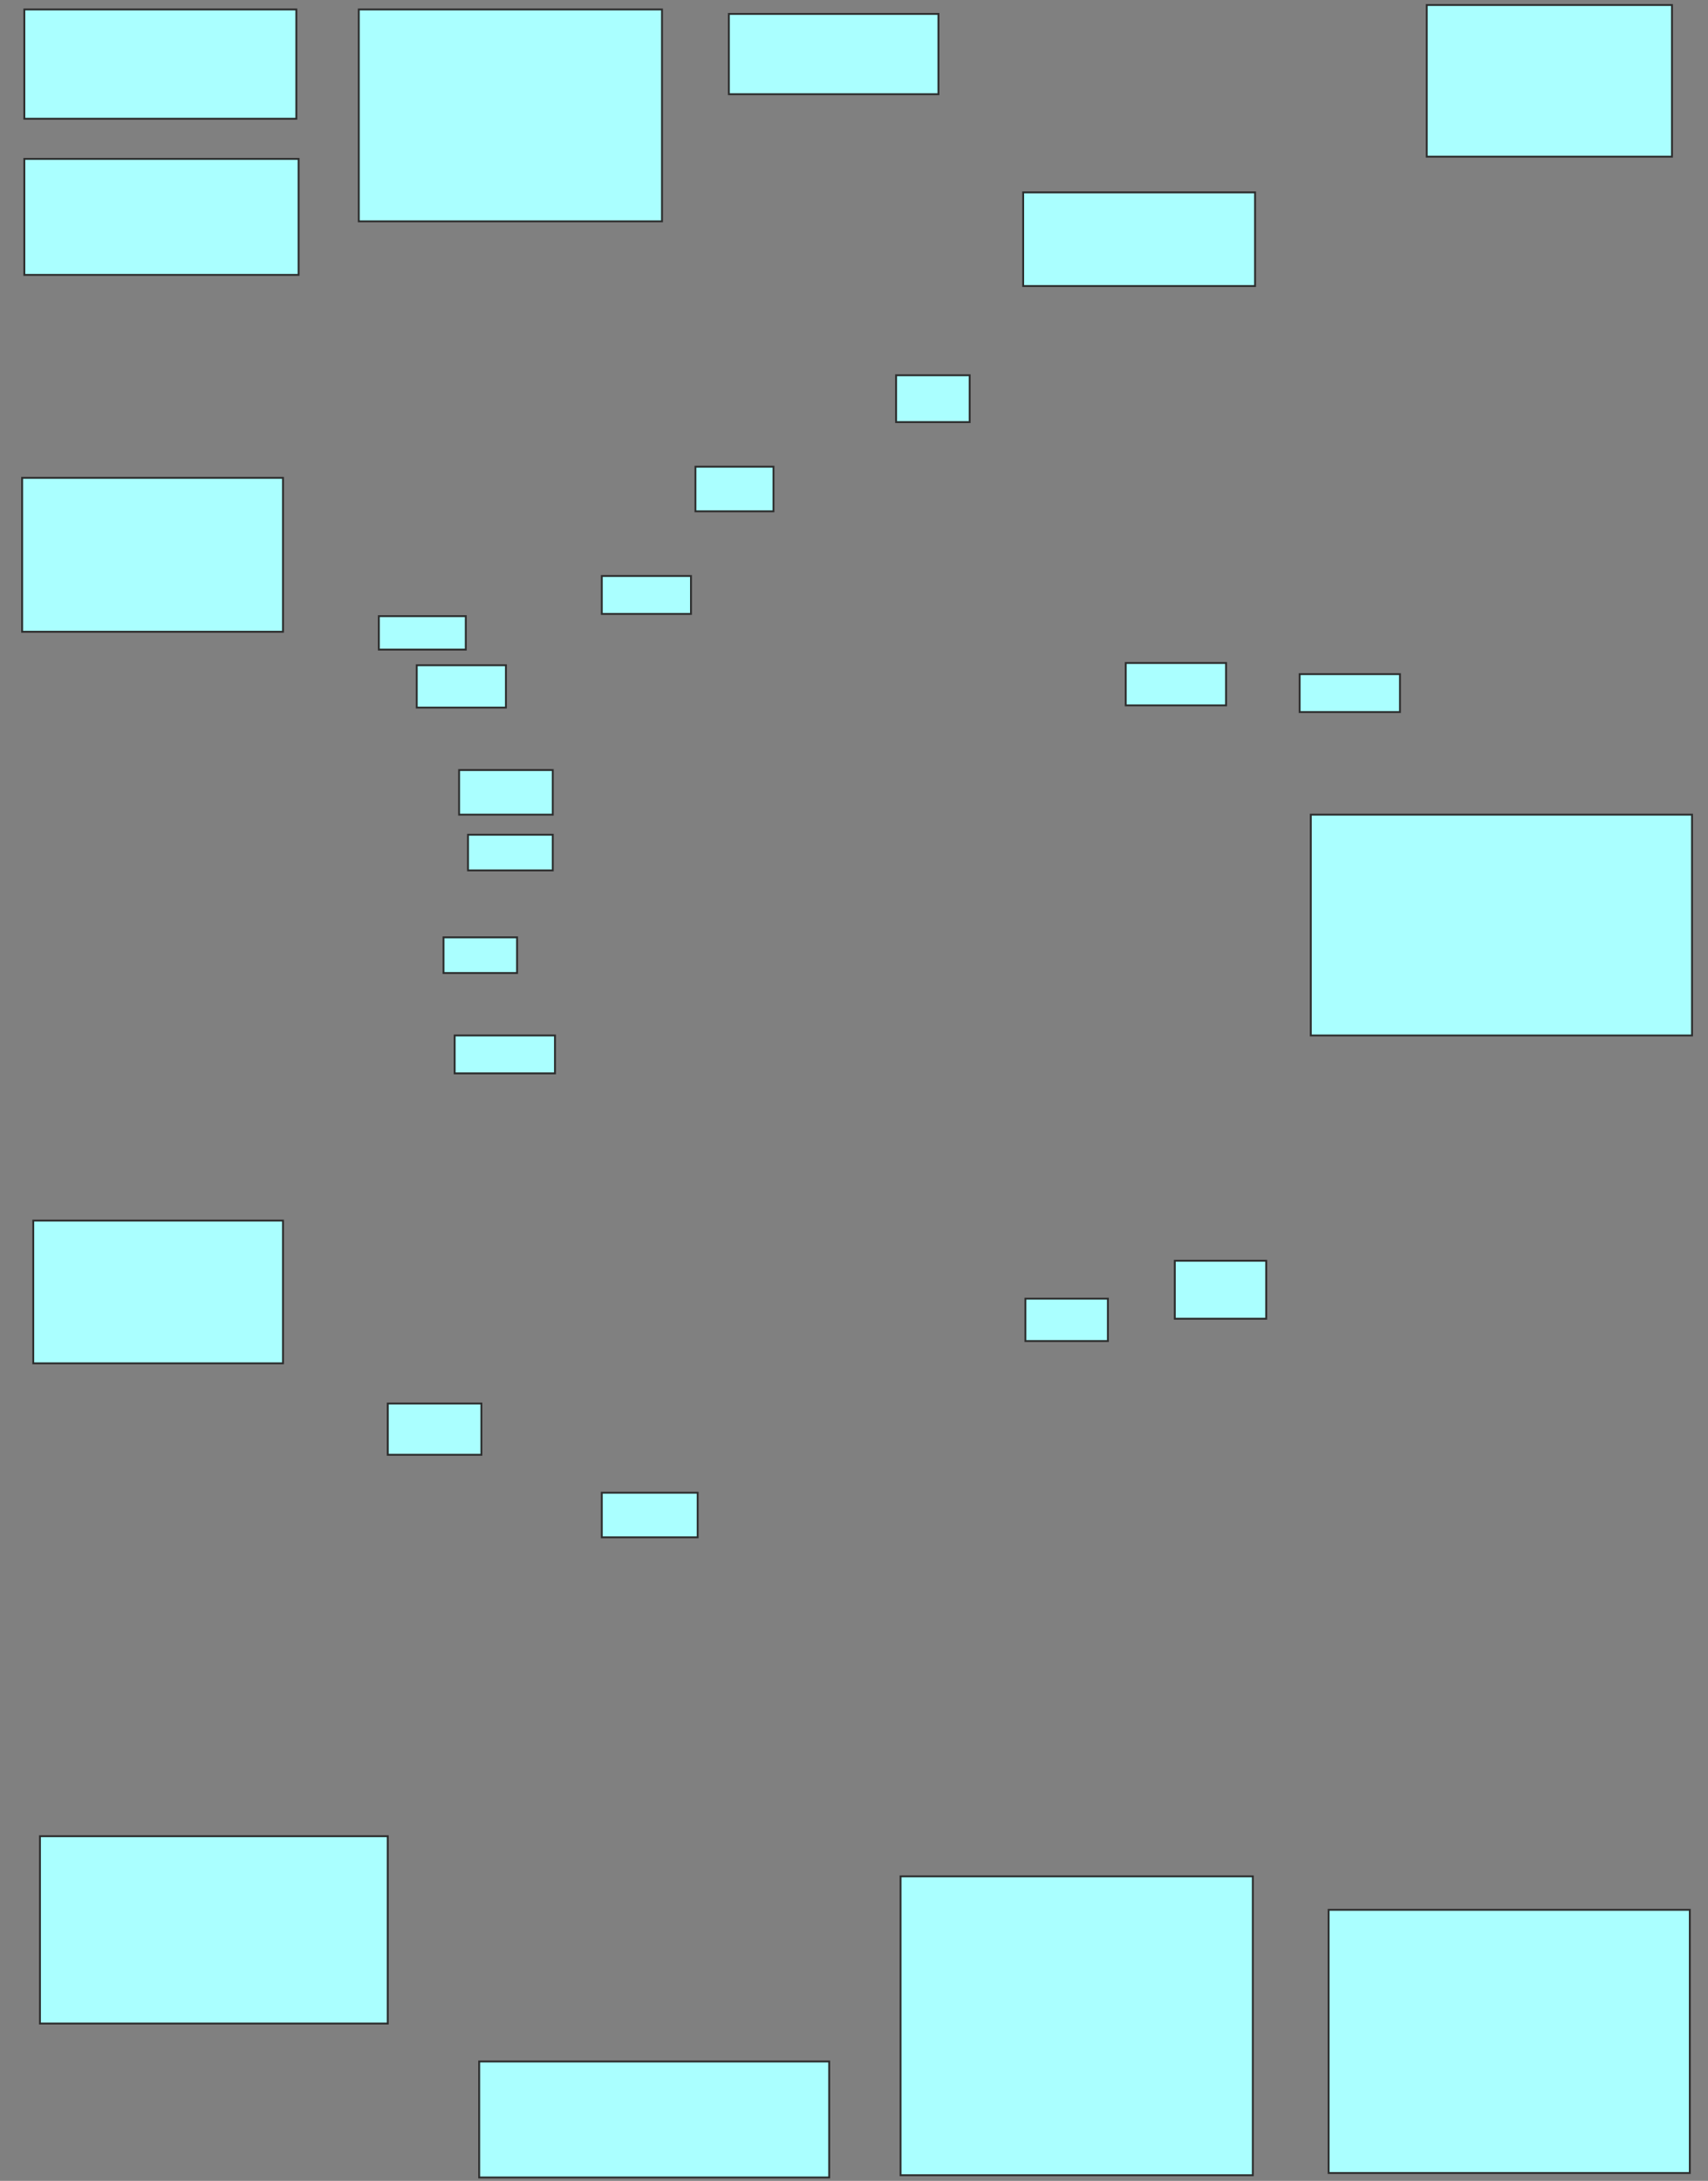 <svg xmlns="http://www.w3.org/2000/svg" width="912" height="1164">
 <rect width="100%" height="100%" fill="#808080" stroke="none"/>
 <!-- Created with Image Occlusion Enhanced -->
 <g>
  <title>Labels</title>
 </g>
 <g>
  <title>Masks</title>
  <g id="c866b87272cc4514b2c7955da7354fd5-ao-1">
   <rect height="25" width="39.286" y="200.286" x="478.476" stroke="#2D2D2D" fill="#aaffff"/>
   <rect height="50" width="123.81" y="102.667" x="546.333" stroke="#2D2D2D" fill="#aaffff"/>
  </g>
  <g id="c866b87272cc4514b2c7955da7354fd5-ao-2">
   <rect height="23.81" width="41.667" y="249.095" x="371.333" stroke="#2D2D2D" fill="#aaffff"/>
   <rect height="42.857" width="111.905" y="7.429" x="389.19" stroke="#2D2D2D" fill="#aaffff"/>
  </g>
  <g id="c866b87272cc4514b2c7955da7354fd5-ao-3">
   <rect height="20.238" width="47.619" y="307.429" x="321.333" stroke="#2D2D2D" fill="#aaffff"/>
   <rect height="17.857" width="46.429" y="328.857" x="202.286" stroke="#2D2D2D" fill="#aaffff"/>
   <rect height="22.619" width="47.619" y="355.048" x="222.524" stroke="#2D2D2D" fill="#aaffff"/>
   <rect height="61.905" width="146.429" y="84.81" x="13" stroke="#2D2D2D" fill="#aaffff"/>
   <rect height="58.333" width="145.238" y="5.048" x="13" stroke="#2D2D2D" fill="#aaffff"/>
   <rect height="113.095" width="161.905" y="5.048" x="191.571" stroke="#2D2D2D" fill="#aaffff"/>
  </g>
  <g id="c866b87272cc4514b2c7955da7354fd5-ao-4">
   <rect height="23.81" width="50" y="411" x="245.143" stroke="#2D2D2D" fill="#aaffff"/>
   <rect height="19.048" width="45.238" y="445.524" x="249.905" stroke="#2D2D2D" fill="#aaffff"/>
   <rect height="19.048" width="39.286" y="500.286" x="236.81" stroke="#2D2D2D" fill="#aaffff"/>
   <rect height="82.143" width="139.286" y="255.048" x="11.809" stroke="#2D2D2D" fill="#aaffff"/>
  </g>
  <g id="c866b87272cc4514b2c7955da7354fd5-ao-5">
   <rect height="20.238" width="53.571" y="552.667" x="242.762" stroke="#2D2D2D" fill="#aaffff"/>
   <rect height="76.19" width="133.333" y="651.476" x="17.762" stroke="#2D2D2D" fill="#aaffff"/>
  </g>
  
  <g id="c866b87272cc4514b2c7955da7354fd5-ao-7">
   <rect height="30.952" width="48.81" y="672.905" x="627.286" stroke="#2D2D2D" fill="#aaffff"/>
   <rect height="140.476" width="192.857" y="1019.333" x="709.429" stroke="#2D2D2D" fill="#aaffff"/>
  </g>
  <g id="c866b87272cc4514b2c7955da7354fd5-ao-8">
   <rect height="22.619" width="44.048" y="693.143" x="547.524" stroke="#2D2D2D" fill="#aaffff"/>
   <rect height="159.524" width="188.095" y="1001.476" x="480.857" stroke="#2D2D2D" fill="#aaffff"/>
  </g>
  <g id="c866b87272cc4514b2c7955da7354fd5-ao-9">
   <rect height="23.81" width="51.19" y="796.714" x="321.333" stroke="#2D2D2D" fill="#aaffff"/>
   <rect height="61.905" width="186.905" y="1100.286" x="255.857" stroke="#2D2D2D" fill="#aaffff"/>
  </g>
  <g id="c866b87272cc4514b2c7955da7354fd5-ao-10">
   <rect height="27.381" width="50" y="749.095" x="207.048" stroke="#2D2D2D" fill="#aaffff"/>
   <rect height="100" width="185.714" y="980.048" x="21.333" stroke="#2D2D2D" fill="#aaffff"/>
  </g>
  <g id="c866b87272cc4514b2c7955da7354fd5-ao-11">
   <rect height="22.619" width="53.571" y="353.857" x="601.095" stroke="#2D2D2D" fill="#aaffff"/>
   <rect height="80.952" width="130.952" y="2.667" x="761.809" stroke-linecap="null" stroke-linejoin="null" stroke-dasharray="null" stroke="#2D2D2D" fill="#aaffff"/>
  </g>
  <g id="c866b87272cc4514b2c7955da7354fd5-ao-12">
   <rect stroke="#2D2D2D" height="20.238" width="53.571" y="359.81" x="693.952" fill="#aaffff"/>
   <rect height="117.857" width="203.571" y="434.81" x="699.905" stroke="#2D2D2D" fill="#aaffff"/>
  </g>
 </g>
</svg>
